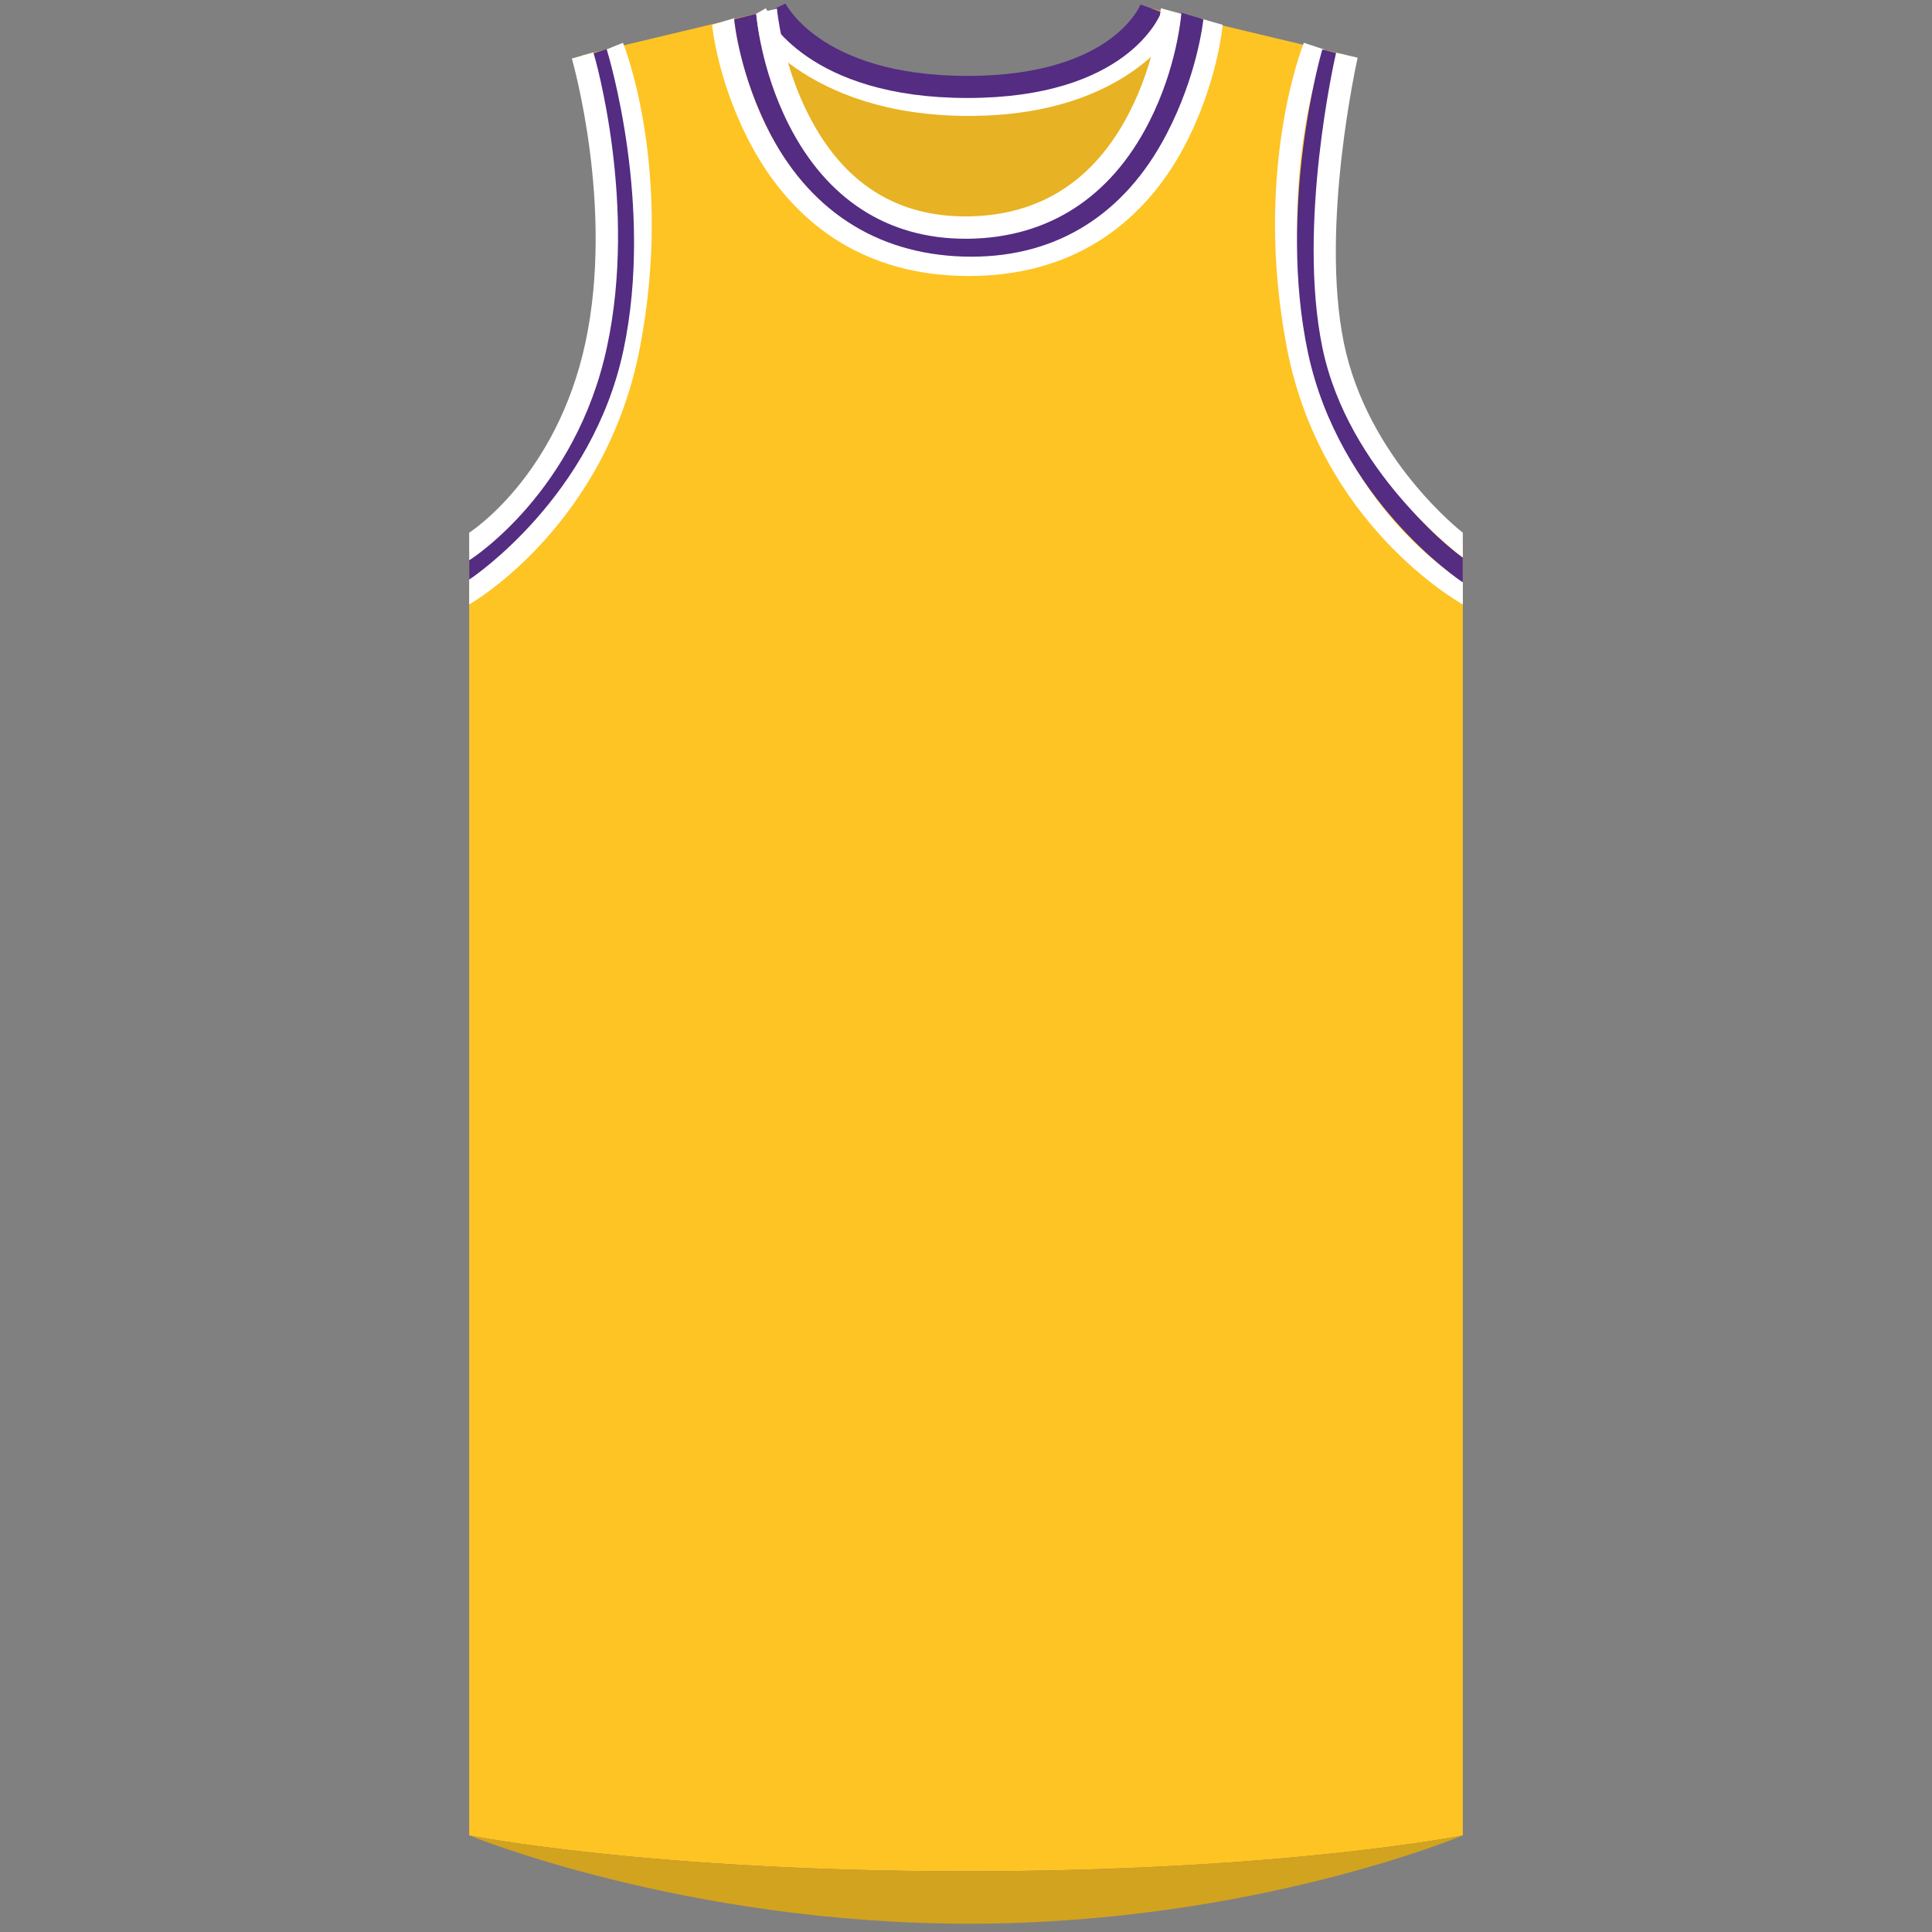 <?xml version="1.0" encoding="utf-8"?>
<!-- Generator: Adobe Illustrator 21.0.0, SVG Export Plug-In . SVG Version: 6.00 Build 0)  -->
<svg version="1.1" id="Layer_1" xmlns="http://www.w3.org/2000/svg" xmlns:xlink="http://www.w3.org/1999/xlink" x="0px" y="0px"
	 viewBox="0 0 700 700" style="enable-background:new 0 0 700 700;" xml:space="preserve">
<rect x="0" y="0" width="700" height="700" fill="#808080" stroke="none"/>
<style type="text/css">
	.st0{display:none;}
	.st1{fill:#FEC424;}
	.st2{fill:#D2A31F;}
	.st3{fill:#E7B223;}
	.st4{fill:#FFFFFF;}
	.st5{fill:#542C82;}
	.st6{fill:none;stroke:#FFFFFF;stroke-width:8;stroke-miterlimit:10;}
	.st7{fill:none;stroke:#542C82;stroke-width:8;stroke-miterlimit:10;}
	.st8{fill:#FEC424;stroke:#BBBBBB;stroke-miterlimit:10;}
	.st9{fill:#542C82;stroke:#BBBBBB;stroke-miterlimit:10;}
	.st10{fill:#FFFFFF;stroke:#BBBBBB;stroke-miterlimit:10;}
	.st11{fill:#549BFA;}
	.st12{fill:#070D9E;}
</style>
<g id="Layer_1_1_" class="st0">
</g>
<g id="jersey">
	<path class="st1" d="M530,665V198c0,0-30-16-47-73c-11-47,5-105,5-105L424.8,4.9C423.5,16.7,413.6,81.1,351,82c-69,1-73-78-73-78
		l-67,16c0,0,18,55,5,105s-46,73-46,73v467c0,0,65,13,180,13S530,665,530,665z"/>
	<path class="st2" d="M530,665c0,0-65,13-180,13s-180-13-180-13s78,32,181,32S530,665,530,665z"/>
	<path class="st3" d="M351,82c62.6-0.9,72.5-65.3,73.8-77.1L417,3c0,0-13.5,27.5-66.5,27.5S282,3,282,3l-4,1C278,4,282,83,351,82z"
		/>
</g>
<g id="right_3">
	<g>
		<path class="st4" d="M530,219c-1.9-1.1-51.6-29.2-63.8-93.3c-12.1-63.4,5.5-108.4,6.2-110.2L480,18l0,0l-0.2,0.5
			c-0.2,0.4-17.4,44.8-5.8,105.8c11.5,60.3,55.6,86,56,86.3V219z"/>
	</g>
</g>
<g id="right_2">
	<g>
		<path class="st5" d="M530,211c-1.7-1.1-44.8-30.2-56.1-83.2c-11.1-52.4,4.5-107.6,5.2-109.9L487,20c-0.2,0.6-15.9,55.8-5.2,106.2
			c10.5,49.7,47.8,75.6,48.2,75.8V211z"/>
	</g>
</g>
<g id="right_1">
	<g>
		<path class="st4" d="M530,202c-1.6-1.2-41.7-31.2-50.9-76.2c-9.1-44.3,4.4-104.2,5-106.7l7.8,1.8c-0.1,0.6-13.7,60.7-5,103.3
			c8.6,42,42.7,68.5,43.1,68.8V202z"/>
	</g>
</g>
<g id="left_3">
	<g>
		<path class="st4" d="M170,219v-10c0.4-0.3,42.6-24.4,54.1-84.7c11.6-61.1-5.6-105.3-5.8-105.8l7.4-3c0.8,1.9,18.3,46.8,6.2,110.2
			C219.7,189.8,171.9,217.9,170,219z"/>
	</g>
</g>
<g id="left_2">
	<g>
		<path class="st5" d="M170,210v-10c0.4-0.3,37.6-25.1,48.1-74.8c10.6-50.3-5.7-104.5-5.9-105l7.6-2.4c0.7,2.3,17.2,56.6,6.1,109
			C214.7,179.8,171.7,208.9,170,210z"/>
	</g>
</g>
<g id="left_1">
	<g>
		<path class="st4" d="M170,203v-3v-2v-5c0.3-0.2,31.6-20.2,42.1-68.8c10.6-49.4-4.8-102.5-4.9-103L215,19
			c0.7,2.2,16,55.4,4.9,106.8C208.7,177.9,171.5,202.1,170,203z"/>
	</g>
</g>
<g id="back_2">
	<path class="st6" d="M274,5c0,0,19,33,77,33s73.8-33.1,73.8-33.1"/>
</g>
<g id="back_1">
	<path class="st7" d="M281,3c0,0,13.5,28.5,69.5,28.5S417,3,417,3"/>
</g>
<g id="top_3">
	<g>
		<path class="st4" d="M351,100c-43.8,0-66.8-25.3-78.4-46.6C260.2,30.7,258.1,9.9,258,9l8-2.4c0,0.2,2.1,21.9,13.8,43.2
			C295.1,77.8,319.1,92,351,92c32,0,55.8-14.3,70.8-42.4C433.2,28.3,435,6.9,435,6.7l8,2.3c-0.1,0.9-2,21.7-14.1,44.4
			C417.6,74.6,394.8,100,351,100z"/>
	</g>
</g>
<g id="top_2">
	<g>
		<path class="st5" d="M352,93c-32.2,0-57.4-15.3-72.7-44.1C268,27.4,266.1,7.9,266,7l8-2c0,0.2,1.8,20.3,12.5,40.3
			C300.5,71.7,322.6,85,352,85c28.2,0,49.5-13.3,63.3-39.7C425.9,25.3,428,4.8,428,4.6l8,2.4c-0.1,0.9-2.2,20.4-13.5,41.9
			C407.4,77.7,383,93,352,93z"/>
	</g>
</g>
<g id="top_1">
	<g>
		<path class="st4" d="M349.8,86.5c-28.2,0-50.3-14.3-64-41.3C275.5,24.9,274.1,5.8,274,5l7.5-1.9c0,0.2,1.8,19.7,11.5,38.6
			c12.6,24.8,32.1,37.1,58,36.7s45.5-13,58.1-37.5c9.7-18.7,11.5-37.7,11.5-37.9l7.4,2c-0.1,0.8-1.5,19.4-11.8,39.5
			c-13.9,27.1-36.4,41.6-65.2,42C350.6,86.5,350.2,86.5,349.8,86.5z"/>
	</g>
</g>
<g id="colors">
	<rect x="-60.5" y="0.8" class="st8" width="40" height="40"/>
	<rect x="-60.5" y="50.8" class="st9" width="40" height="40"/>
	<rect x="-60" y="101.3" class="st10" width="40" height="40"/>
</g>
<rect x="-60.3" y="151.3" class="st11" width="40" height="40"/>
<rect x="-60.3" y="201.3" class="st12" width="40" height="40"/>
<rect x="-59.8" y="251.8" class="st4" width="40" height="40"/>
</svg>
